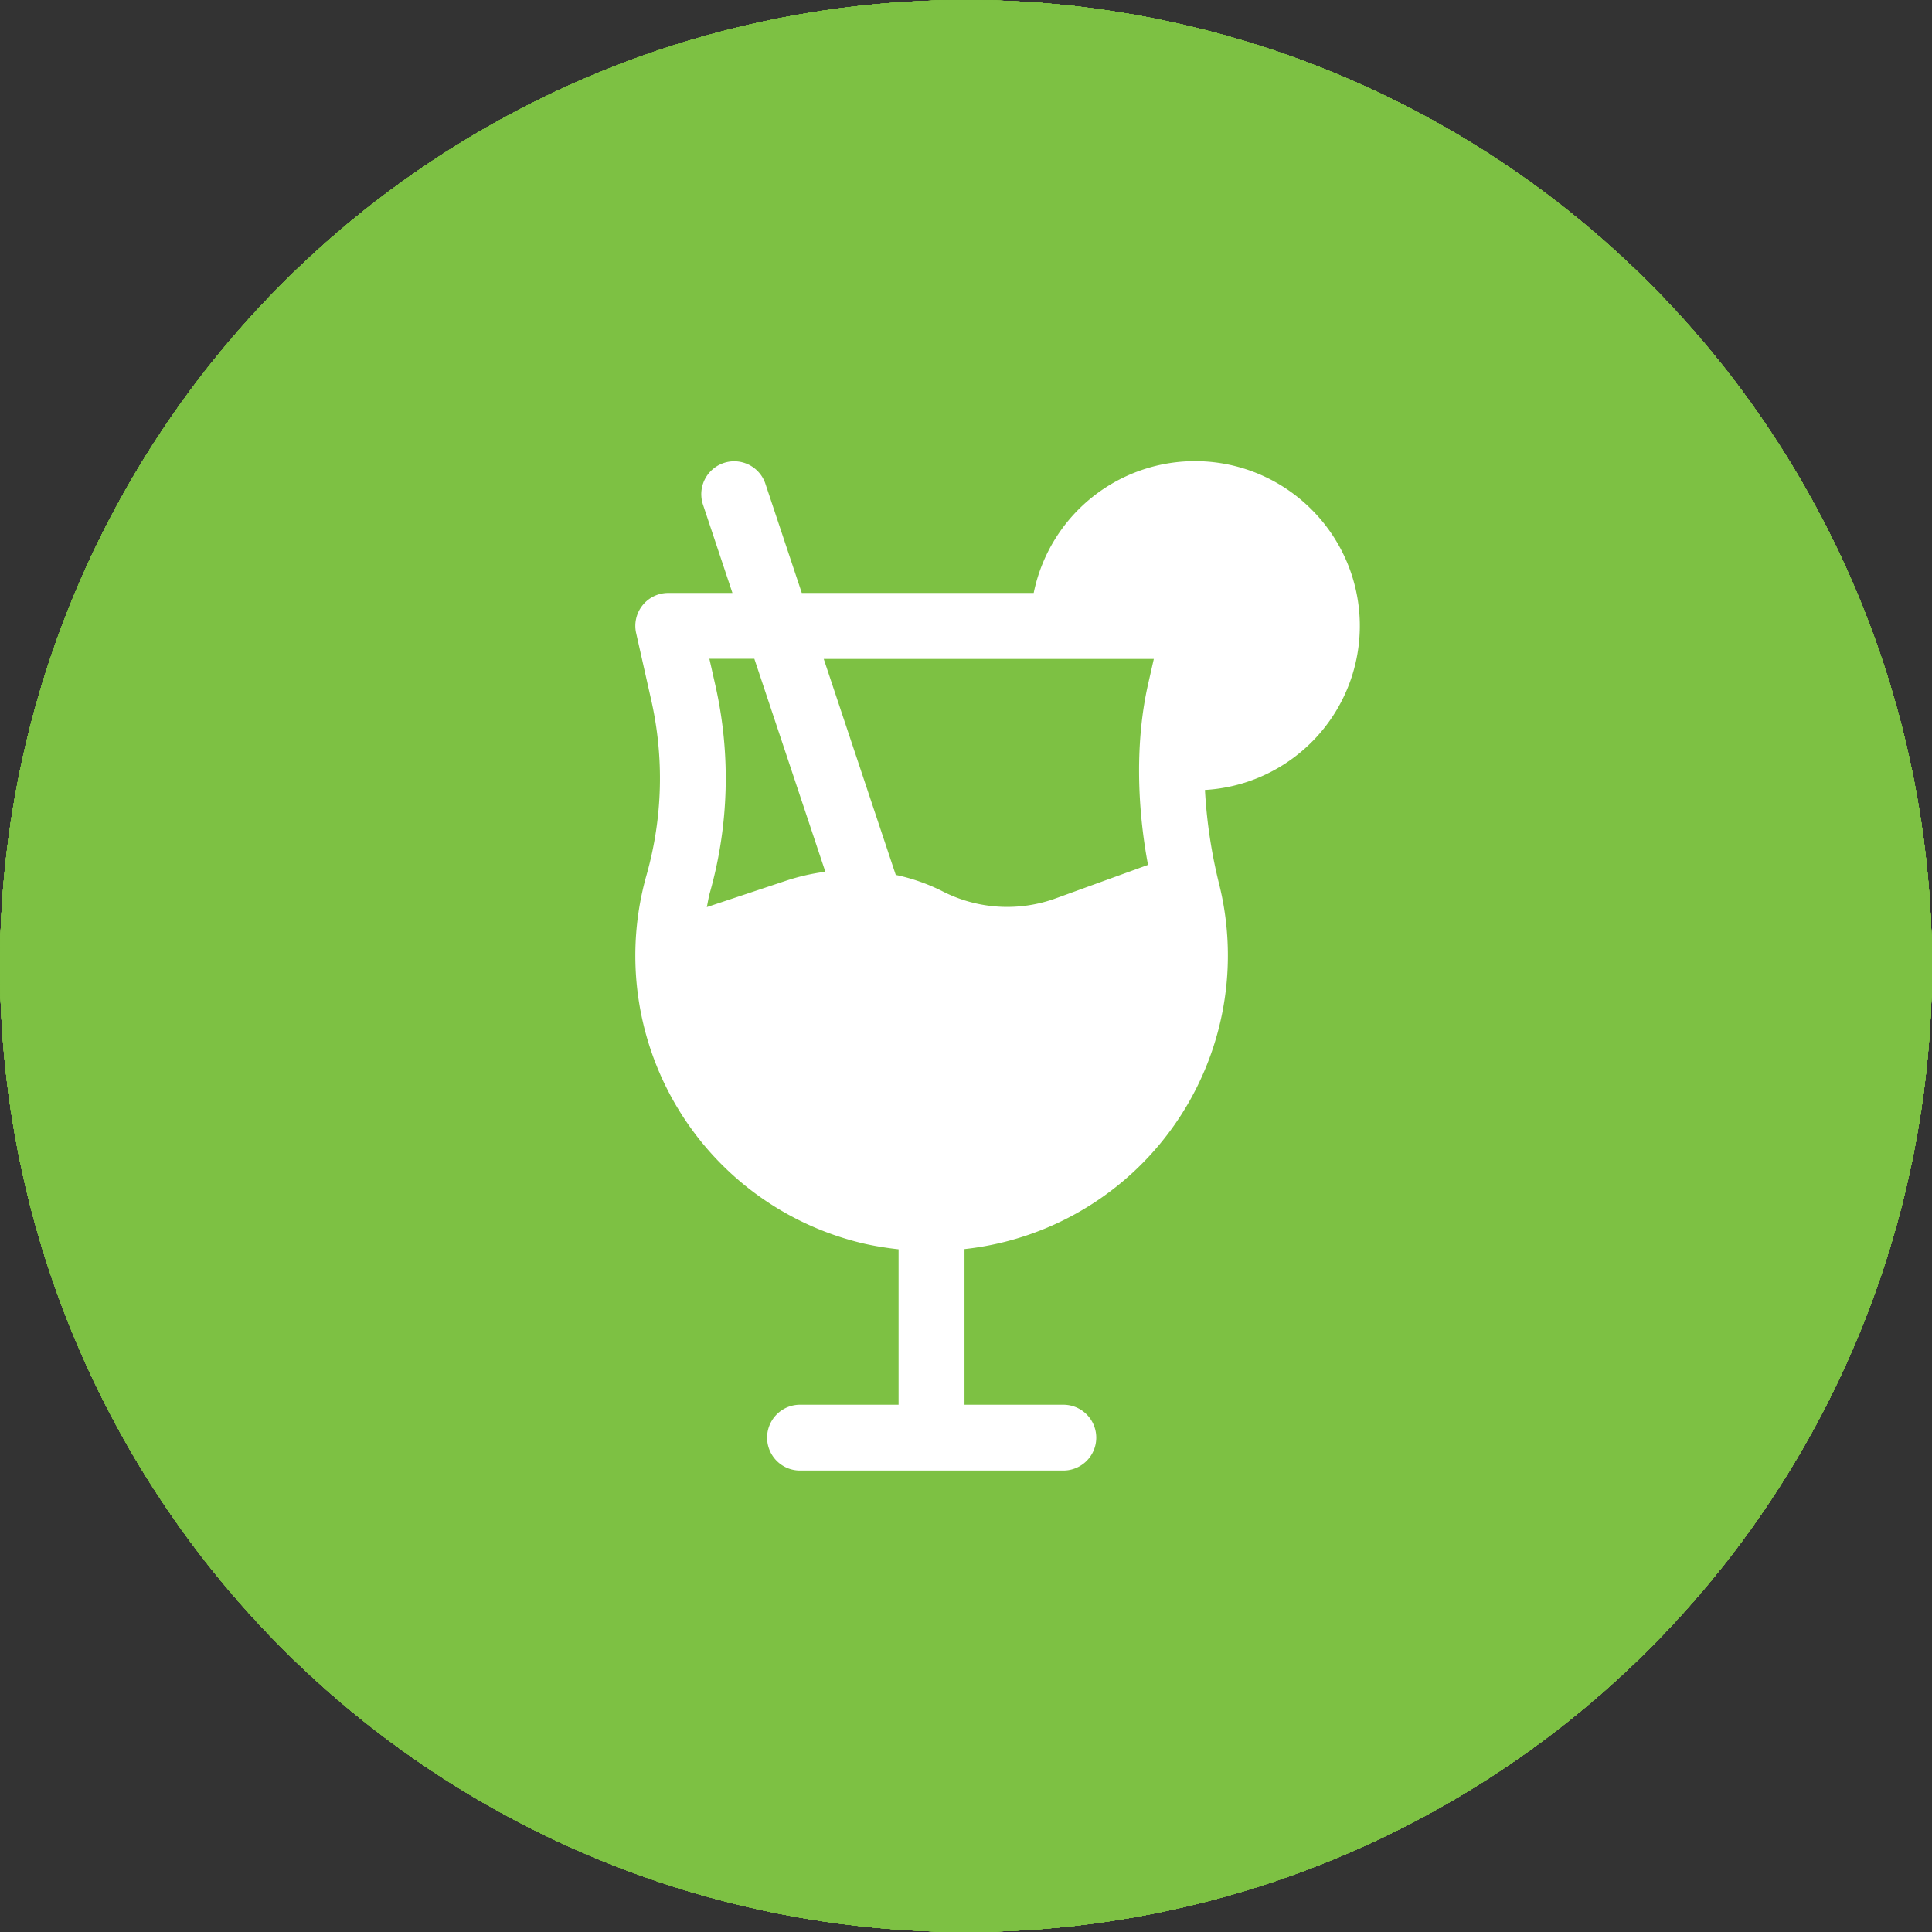 <svg id="Layer_1" data-name="Layer 1" xmlns="http://www.w3.org/2000/svg" viewBox="0 0 492 492"><rect x="0" y="0" width="492" height="492" fill="#333333" stroke="none"/><defs><style>.cls-1{fill:#7dc143;}.cls-2{fill:#fff;}</style></defs><g id="link"><circle class="cls-1" cx="246" cy="246" r="246"/><g id="link-2" data-name="link"><path class="cls-2" d="M289,223.3A67.8,67.8,0,0,0,277.25,214a70.32,70.32,0,0,0-87.05,9.34l-63.46,62.93a68.89,68.89,0,0,0-20.41,48.85c0,38.22,31.22,69.23,69.8,69.25a69.76,69.76,0,0,0,49.34-20.17l52.38-51.91a4.91,4.91,0,0,0,1.48-3.53,5,5,0,0,0-5-4.92h-2a84.48,84.48,0,0,1-31.93-6.13,5,5,0,0,0-5.44,1.09l-37.67,37.37a30.15,30.15,0,0,1-42.36,0,29.5,29.5,0,0,1,0-42l63.71-63.08a30.14,30.14,0,0,1,42.31,0,20.58,20.58,0,0,0,28,0,19.45,19.45,0,0,0,0-27.78Z" transform="translate(-10 -10)"/><path class="cls-2" d="M385.22,127.94a70.31,70.31,0,0,0-98.79,0L234.1,179.75a4.91,4.91,0,0,0-1,5.44,5,5,0,0,0,4.69,3h1.85a84.5,84.5,0,0,1,31.88,6.18,5,5,0,0,0,5.43-1.09l37.57-37.17a30.15,30.15,0,0,1,42.36,0,29.5,29.5,0,0,1,0,42L310,244.41l-.4.44L293.27,261A30.13,30.13,0,0,1,251,261a20.58,20.58,0,0,0-28,0,19.6,19.6,0,0,0,0,27.88,69.22,69.22,0,0,0,20,13.84c1.05.5,2.09.89,3.14,1.34s2.15.79,3.19,1.18,2.15.75,3.2,1l2.94.79c2,.5,4,.89,6,1.24a71,71,0,0,0,7.43.69h3.79l3-.35c1.09,0,2.24-.29,3.54-.29h1.69l3.45-.5,1.59-.29,2.9-.6h.55a69.93,69.93,0,0,0,32.37-18.19l63.51-62.93A68.77,68.77,0,0,0,385.22,127.94Z" transform="translate(-10 -10)"/></g></g><g id="education"><circle class="cls-1" cx="246" cy="246" r="246"/><g id="cap"><g id="Layer_5" data-name="Layer 5"><path class="cls-2" d="M276.73,318.42a42.08,42.08,0,0,1-41.46,0l-93.85-57.56s-8.47-5.2-8.47,6.57V324.9C133,355.18,188,387.82,256,387.82s123.05-32.64,123.05-62.92V264.19c0-9.45-6-4.83-6-4.83Z" transform="translate(-10 -10)"/><path class="cls-2" d="M412.08,215.07c7.22-4.42,7.22-11.66,0-16.08l-143-71.5c-7.21-4.42-19-4.42-26.22,0L99.92,199c-7.22,4.42-7.22,11.66,0,16.08l143,87.69c7.21,4.42,19,4.42,26.22,0" transform="translate(-10 -10)"/><path class="cls-2" d="M406.17,345V248.2s.07-4.59-2.65-3.07c-2.19,1.21-7.54,4.2-9.42,5.84-2.18,1.89-1.69,6.13-1.69,6.13V345a2.58,2.58,0,0,1-1.58,2.15,16.72,16.72,0,1,0,16.87,0A2.47,2.47,0,0,1,406.17,345Z" transform="translate(-10 -10)"/></g></g></g><g id="question_mark" data-name="question mark"><circle class="cls-1" cx="246" cy="246" r="246"/><g id="question"><path class="cls-2" d="M285.08,313.62H227.46c0-57.62,30.73-76.83,51.86-88.35q11.52-5.76,17.29-11.53c9.6-9.6,5.76-23.05,3.84-26.89C294.69,173.4,281.24,160,256.27,160c-40.34,0-48,36.49-48,44.18l-57.63-7.69c3.85-32.65,32.66-94.12,105.65-94.12,44.18,0,82.6,25,98,61.47,13.45,32.65,7.68,67.23-15.37,90.28-9.6,9.6-21.12,15.37-30.73,21.13C290.84,284.81,285.08,294.42,285.08,313.62Z" transform="translate(-10 -10)"/><path class="cls-2" d="M294.69,371.25a38.42,38.42,0,1,1-38.42-38.42A38.42,38.42,0,0,1,294.69,371.25Z" transform="translate(-10 -10)"/></g></g><g id="fun_fact" data-name="fun fact"><circle class="cls-1" cx="246" cy="246" r="246"/><g id="exclamation_point" data-name="exclamation point"><path class="cls-2" d="M256,359.47a25.76,25.76,0,0,0,25.66-23.6L299.07,128a43.22,43.22,0,1,0-86.14,0l17.41,207.9A25.76,25.76,0,0,0,256,359.47Z" transform="translate(-10 -10)"/><path class="cls-2" d="M256,374.77a28.05,28.05,0,1,0,28.05,28.05A28,28,0,0,0,256,374.77Z" transform="translate(-10 -10)"/></g></g><g id="quote"><circle class="cls-1" cx="246" cy="246" r="246"/><g id="quote-2" data-name="quote"><path class="cls-2" d="M210.47,246.11a67.15,67.15,0,0,0-18.52-2.7,58.42,58.42,0,0,0-23.23,4.75c5.84-21.37,19.87-58.25,47.81-62.4a6.63,6.63,0,0,0,5.41-4.78l6.11-21.84a6.64,6.64,0,0,0-5.49-8.36,46.54,46.54,0,0,0-6.25-.42c-33.53,0-66.75,35-80.76,85.12-8.23,29.41-10.64,73.61,9.62,101.44,11.34,15.57,27.89,23.89,49.18,24.72h.26a58.86,58.86,0,0,0,15.86-115.53Z" transform="translate(-10 -10)"/><path class="cls-2" d="M374.91,273.91a59,59,0,0,0-35.39-27.8,67.15,67.15,0,0,0-18.52-2.7,58.38,58.38,0,0,0-23.23,4.75c5.84-21.37,19.86-58.25,47.81-62.4A6.66,6.66,0,0,0,351,181l6.11-21.84a6.64,6.64,0,0,0-5.49-8.36,46.54,46.54,0,0,0-6.25-.42c-33.54,0-66.75,35-80.77,85.12-8.22,29.41-10.63,73.61,9.63,101.45,11.34,15.56,27.89,23.88,49.17,24.71h.27a58.86,58.86,0,0,0,51.25-87.73Z" transform="translate(-10 -10)"/></g></g><g id="food"><circle class="cls-1" cx="246" cy="246" r="246"/><g id="food-2" data-name="food"><path class="cls-2" d="M330,381.22c3,3,11.87-1,14.88-4l5-5c3-3,7-11.87,4-14.88l-74.61-70.81-19.51,20.55Z" transform="translate(-10 -10)"/><path class="cls-2" d="M206.26,217.36c9.71-16.88,4.58-37.34-10.71-52.63-18.06-18.06-57.07-35.72-75.13-17.66s-.4,57.07,17.66,75.13c15,15,35,20.23,51.68,11.25l35.35,37.27L243.79,253Z" transform="translate(-10 -10)"/><path class="cls-2" d="M298.18,216.84,150.08,357.4c-3,3,.95,11.87,4,14.88l5,5c2.26,2.25,7.78,5,11.68,5a4.49,4.49,0,0,0,3.21-1.07L315,232.56A34.48,34.48,0,0,0,327.21,236c12.52,1.15,25.56-4.34,36.06-14.83,35.57-35.56,42-43.39,31-57.1l-42,40.24a5.12,5.12,0,0,1-3.59,1.51,4.35,4.35,0,0,1-3.11-1.27l-1.12-1.12a4.36,4.36,0,0,1-1.27-3.12,5.23,5.23,0,0,1,1.55-3.62l38.11-44.72-2.72-2.72c-1.63-1.63-3.16-3.16-4.59-4.61l-44.89,38.28a5,5,0,0,1-3.46,1.4,4.32,4.32,0,0,1-3.11-1.27L323,181.9a4.38,4.38,0,0,1-1.27-3.12,5.19,5.19,0,0,1,1.55-3.62l40-41.78c-12.92-9.39-20.77-1.56-55.08,32.74-11.41,11.42-16.9,25.85-14.37,39.32A35.52,35.52,0,0,0,298.18,216.84Z" transform="translate(-10 -10)"/></g></g><g id="active"><circle class="cls-1" cx="246" cy="246" r="246"/><path id="active-2" data-name="active" class="cls-2" d="M257.41,335.94a22,22,0,0,1,0,31.18L238,386.56a22.07,22.07,0,0,1-31.18,0l-81.36-81.35a22.08,22.08,0,0,1,0-31.18l19.45-19.45a22,22,0,0,1,31.18,0Zm-128.7-9.54a4.42,4.42,0,0,0-6.83.73,21.87,21.87,0,0,0,2.77,27.64l32.58,32.58a21.85,21.85,0,0,0,27.63,2.77,4.42,4.42,0,0,0,.74-6.83ZM270.79,211.19a8.84,8.84,0,0,0-12.48,0l-47.12,47.12a8.82,8.82,0,0,0,0,12.48l30,30a8.83,8.83,0,0,0,12.47,0l47.13-47.13a8.82,8.82,0,0,0,0-12.47Zm112.51-25.6a4.42,4.42,0,0,0,6.83-.74,21.87,21.87,0,0,0-2.78-27.62l-32.58-32.58a21.87,21.87,0,0,0-27.63-2.78,4.42,4.42,0,0,0-.73,6.83Zm-78.09-60.16a22.08,22.08,0,0,0-31.18,0l-19.45,19.45a22,22,0,0,0,0,31.18l81.36,81.36a22,22,0,0,0,31.18,0L386.56,238a22.07,22.07,0,0,0,0-31.18Z" transform="translate(-10 -10)"/></g><g id="health"><circle class="cls-1" cx="246" cy="246" r="246"/><g id="health-2" data-name="health"><path class="cls-2" d="M230.4,213.77Z" transform="translate(-10 -10)"/><path class="cls-2" d="M384.35,166.94C354.86,122,287.27,128.38,254.93,164c-11.65-12-33.9-28.82-67.2-28.82-53.65.65-77.34,43.26-78.6,85.14-1.94,75.72,95.25,151.11,140.1,177a11.45,11.45,0,0,0,11.41,0C321,362,445.73,260.65,384.35,166.94ZM254.93,374.08c-15.27-9.62-58-38.23-88.8-75.45h44.34a11.39,11.39,0,0,0,10.84-7.91l8.82-27.46L250.83,331a11.39,11.39,0,0,0,21.56.67l16.42-43.89,1.8,4.07A11.38,11.38,0,0,0,301,298.63h42.73c-30.82,37.22-73.54,65.84-88.82,75.45Zm105.25-98.23H308.44L298.34,253a11.39,11.39,0,0,0-21.08.61l-14.45,38.62-21.52-70.42a11.38,11.38,0,0,0-21.73-.15l-17.4,54.17H149.69c-10.76-17.55-17.77-36.35-17.77-55.53,0-17.35,10-62.36,55.81-62.36,23.29-.76,46.84,14,57.58,30a11.29,11.29,0,0,0,19.24,0c10.64-15.94,34.19-30.8,57.59-30,45.79,0,55.81,45,55.81,62.36,0,19.19-7,38-17.77,55.53Z" transform="translate(-10 -10)"/></g></g><g id="tourism"><circle class="cls-1" cx="246" cy="246" r="246"/><g id="tourism-2" data-name="tourism"><path class="cls-2" d="M147,147h50.32v16.77H147Z" transform="translate(-10 -10)"/><path class="cls-2" d="M314.71,147H365v16.77H314.71Z" transform="translate(-10 -10)"/><path class="cls-2" d="M256.58,243.52l32.47-8.39,4.2,16.24-32.48,8.39Z" transform="translate(-10 -10)"/><path class="cls-2" d="M146.14,180.52a32.75,32.75,0,0,0-32.72,32.72V349.09a32.76,32.76,0,0,0,32.72,32.72h17.6V180.52Z" transform="translate(-10 -10)"/><path class="cls-2" d="M331.48,180.52H299.07l-7.86-35.38a19,19,0,0,0-18.63-14.95H239.42a19,19,0,0,0-18.63,14.95l-7.86,35.38H180.52V381.81h151Zm-30.33,34.17,12.6,48.72-65,16.79-12.59-48.72Zm-64-65.91a2.28,2.28,0,0,1,2.25-1.81h33.16a2.28,2.28,0,0,1,2.25,1.81l7.06,31.74H230.11ZM225.25,348.26a28,28,0,1,1,27.95-28A28,28,0,0,1,225.25,348.26Z" transform="translate(-10 -10)"/><circle class="cls-2" cx="215.25" cy="310.3" r="11.18"/><path class="cls-2" d="M365.86,180.52h-17.6V381.81h17.6a32.76,32.76,0,0,0,32.72-32.72V213.24A32.75,32.75,0,0,0,365.86,180.52Z" transform="translate(-10 -10)"/></g></g><g id="nightlife"><circle class="cls-1" cx="246" cy="246" r="246"/><g id="drink"><path class="cls-2" d="M344,139.75A41.92,41.92,0,0,0,273.24,161H214.18l-9.26-27.8a8.38,8.38,0,1,0-15.9,5.3l7.5,22.5H180.2A8.38,8.38,0,0,0,172,171.23l3.81,16.92a90.44,90.44,0,0,1-1.14,44.6,75.29,75.29,0,0,0,55.59,94,79.6,79.6,0,0,0,8.57,1.39v39.59H213.73a8.38,8.38,0,0,0,0,16.76h67.06a8.38,8.38,0,1,0,0-16.76H255.62V328.09a75.22,75.22,0,0,0,64.93-92.59,128.14,128.14,0,0,1-3.7-24.33A41.86,41.86,0,0,0,344,139.75ZM210.1,234.31,190,241c.26-1.21.43-2.44.77-3.64a107.22,107.22,0,0,0,1.39-52.9l-1.51-6.69H202.1L220.18,232A53.86,53.86,0,0,0,210.1,234.31Zm92.25-50c-3.28,14.54-2.78,31.23,0,45.94l-23.5,8.53A36.14,36.14,0,0,1,250.06,237a48.78,48.78,0,0,0-11.95-4.2l-18.34-55h84.06Z" transform="translate(-10 -10)"/></g></g></svg>